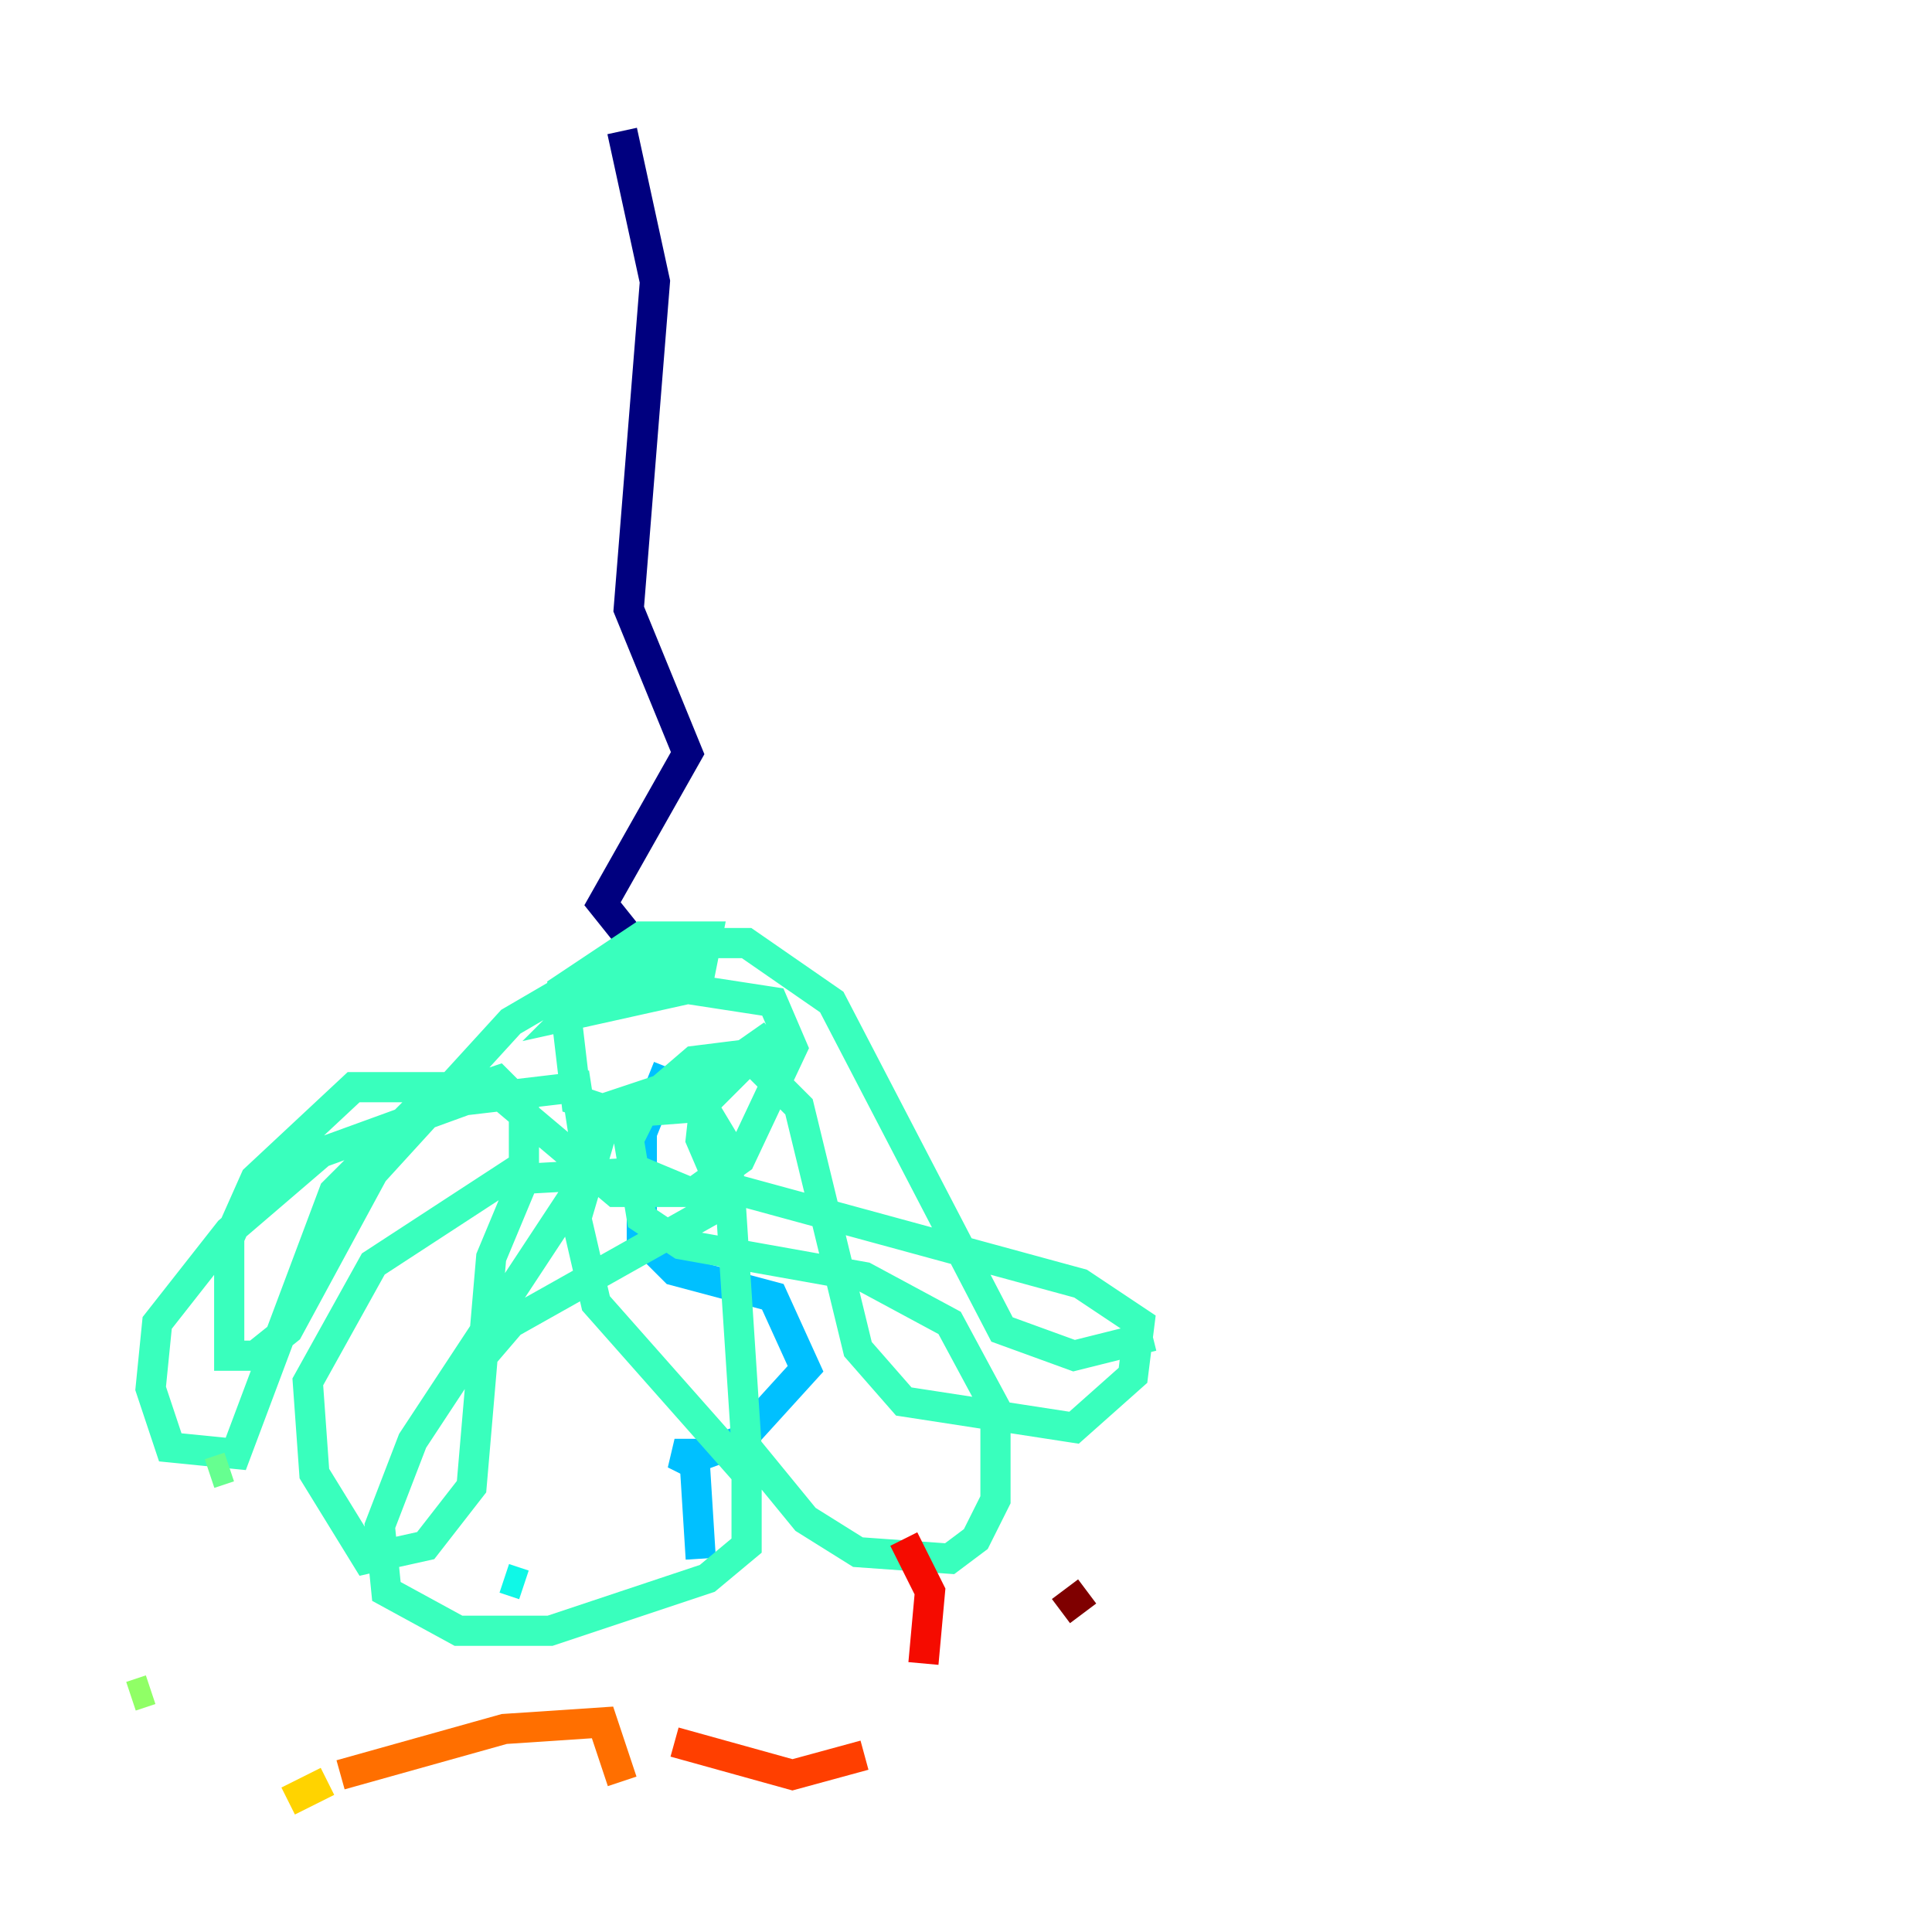 <?xml version="1.0" encoding="utf-8" ?>
<svg baseProfile="tiny" height="128" version="1.2" viewBox="0,0,128,128" width="128" xmlns="http://www.w3.org/2000/svg" xmlns:ev="http://www.w3.org/2001/xml-events" xmlns:xlink="http://www.w3.org/1999/xlink"><defs /><polyline fill="none" points="41.22,8.678 43.39,18.658 41.654,40.352 45.559,49.898 39.919,59.878 43.39,64.217" stroke="#00007f" stroke-width="2" /><polyline fill="none" points="42.088,66.386 42.088,66.386" stroke="#0000ba" stroke-width="2" /><polyline fill="none" points="37.749,70.725 37.749,70.725" stroke="#0000f5" stroke-width="2" /><polyline fill="none" points="42.088,77.234 42.088,77.234" stroke="#0020ff" stroke-width="2" /><polyline fill="none" points="38.617,82.875 38.617,82.875" stroke="#0054ff" stroke-width="2" /><polyline fill="none" points="45.559,64.217 45.559,64.217" stroke="#008cff" stroke-width="2" /><polyline fill="none" points="44.258,70.725 42.522,75.064 42.522,82.007 44.691,84.176 51.2,85.912 53.37,90.685 49.031,95.458 45.559,96.759 44.691,96.325 45.993,96.325 46.427,103.268" stroke="#00c0ff" stroke-width="2" /><polyline fill="none" points="34.712,105.003 33.41,104.57" stroke="#0ff8e7" stroke-width="2" /><polyline fill="none" points="31.241,90.685 33.844,87.647 47.729,79.837 42.522,77.668 34.712,78.102 32.542,83.308 31.241,98.495 28.203,102.4 24.298,103.268 20.827,97.627 20.393,91.552 24.732,83.742 34.712,77.234 34.712,73.329 32.976,71.593 27.77,73.329 22.129,78.969 15.62,96.325 11.281,95.891 9.98,91.986 10.414,87.647 15.186,81.573 21.261,76.366 30.807,72.895 38.183,72.027 39.051,77.668 27.336,95.458 25.166,101.098 25.6,105.437 30.373,108.041 36.447,108.041 46.861,104.57 49.464,102.4 49.464,97.627 39.485,86.346 38.183,80.705 40.352,73.329 45.559,71.593 48.163,75.932 49.464,95.891 53.37,100.664 56.841,102.834 62.915,103.268 64.651,101.966 65.953,99.363 65.953,93.288 62.915,87.647 57.275,84.61 45.125,82.441 42.522,80.705 41.654,75.498 42.956,72.895 45.993,70.291 49.464,69.858 52.936,73.329 56.841,89.383 59.878,92.854 71.159,94.59 75.064,91.119 75.498,87.647 71.593,85.044 47.729,78.536 46.427,75.498 46.861,71.593 51.2,68.556 46.427,73.329 40.786,73.763 38.183,72.895 37.315,65.519 42.522,62.047 46.861,62.047 46.427,64.217 39.051,64.651 33.844,67.688 24.732,77.668 19.091,88.081 16.922,89.817 15.186,89.817 15.186,82.007 16.922,78.102 23.43,72.027 32.542,72.027 40.786,78.969 45.993,78.969 49.031,76.8 52.502,69.424 51.2,66.386 45.559,65.519 37.749,67.254 40.352,64.651 46.427,62.481 49.464,62.481 55.105,66.386 66.386,88.081 71.159,89.817 76.366,88.515" stroke="#39ffbd" stroke-width="2" /><polyline fill="none" points="15.186,97.193 13.885,97.627" stroke="#66ff90" stroke-width="2" /><polyline fill="none" points="8.678,112.38 9.98,111.946" stroke="#90ff66" stroke-width="2" /><polyline fill="none" points="25.6,109.776 25.6,109.776" stroke="#bdff39" stroke-width="2" /><polyline fill="none" points="12.583,101.532 12.583,101.532" stroke="#e7ff0f" stroke-width="2" /><polyline fill="none" points="19.091,119.322 21.695,118.02" stroke="#ffd300" stroke-width="2" /><polyline fill="none" points="32.108,109.342 32.108,109.342" stroke="#ffa300" stroke-width="2" /><polyline fill="none" points="22.563,117.586 33.41,114.549 39.919,114.115 41.22,118.02" stroke="#ff6f00" stroke-width="2" /><polyline fill="none" points="44.691,115.417 52.502,117.586 57.275,116.285" stroke="#ff3f00" stroke-width="2" /><polyline fill="none" points="61.18,110.21 61.614,105.437 59.878,101.966" stroke="#f50b00" stroke-width="2" /><polyline fill="none" points="62.047,104.136 62.047,104.136" stroke="#ba0000" stroke-width="2" /><polyline fill="none" points="70.291,106.739 72.027,105.437" stroke="#7f0000" stroke-width="2" /></svg>